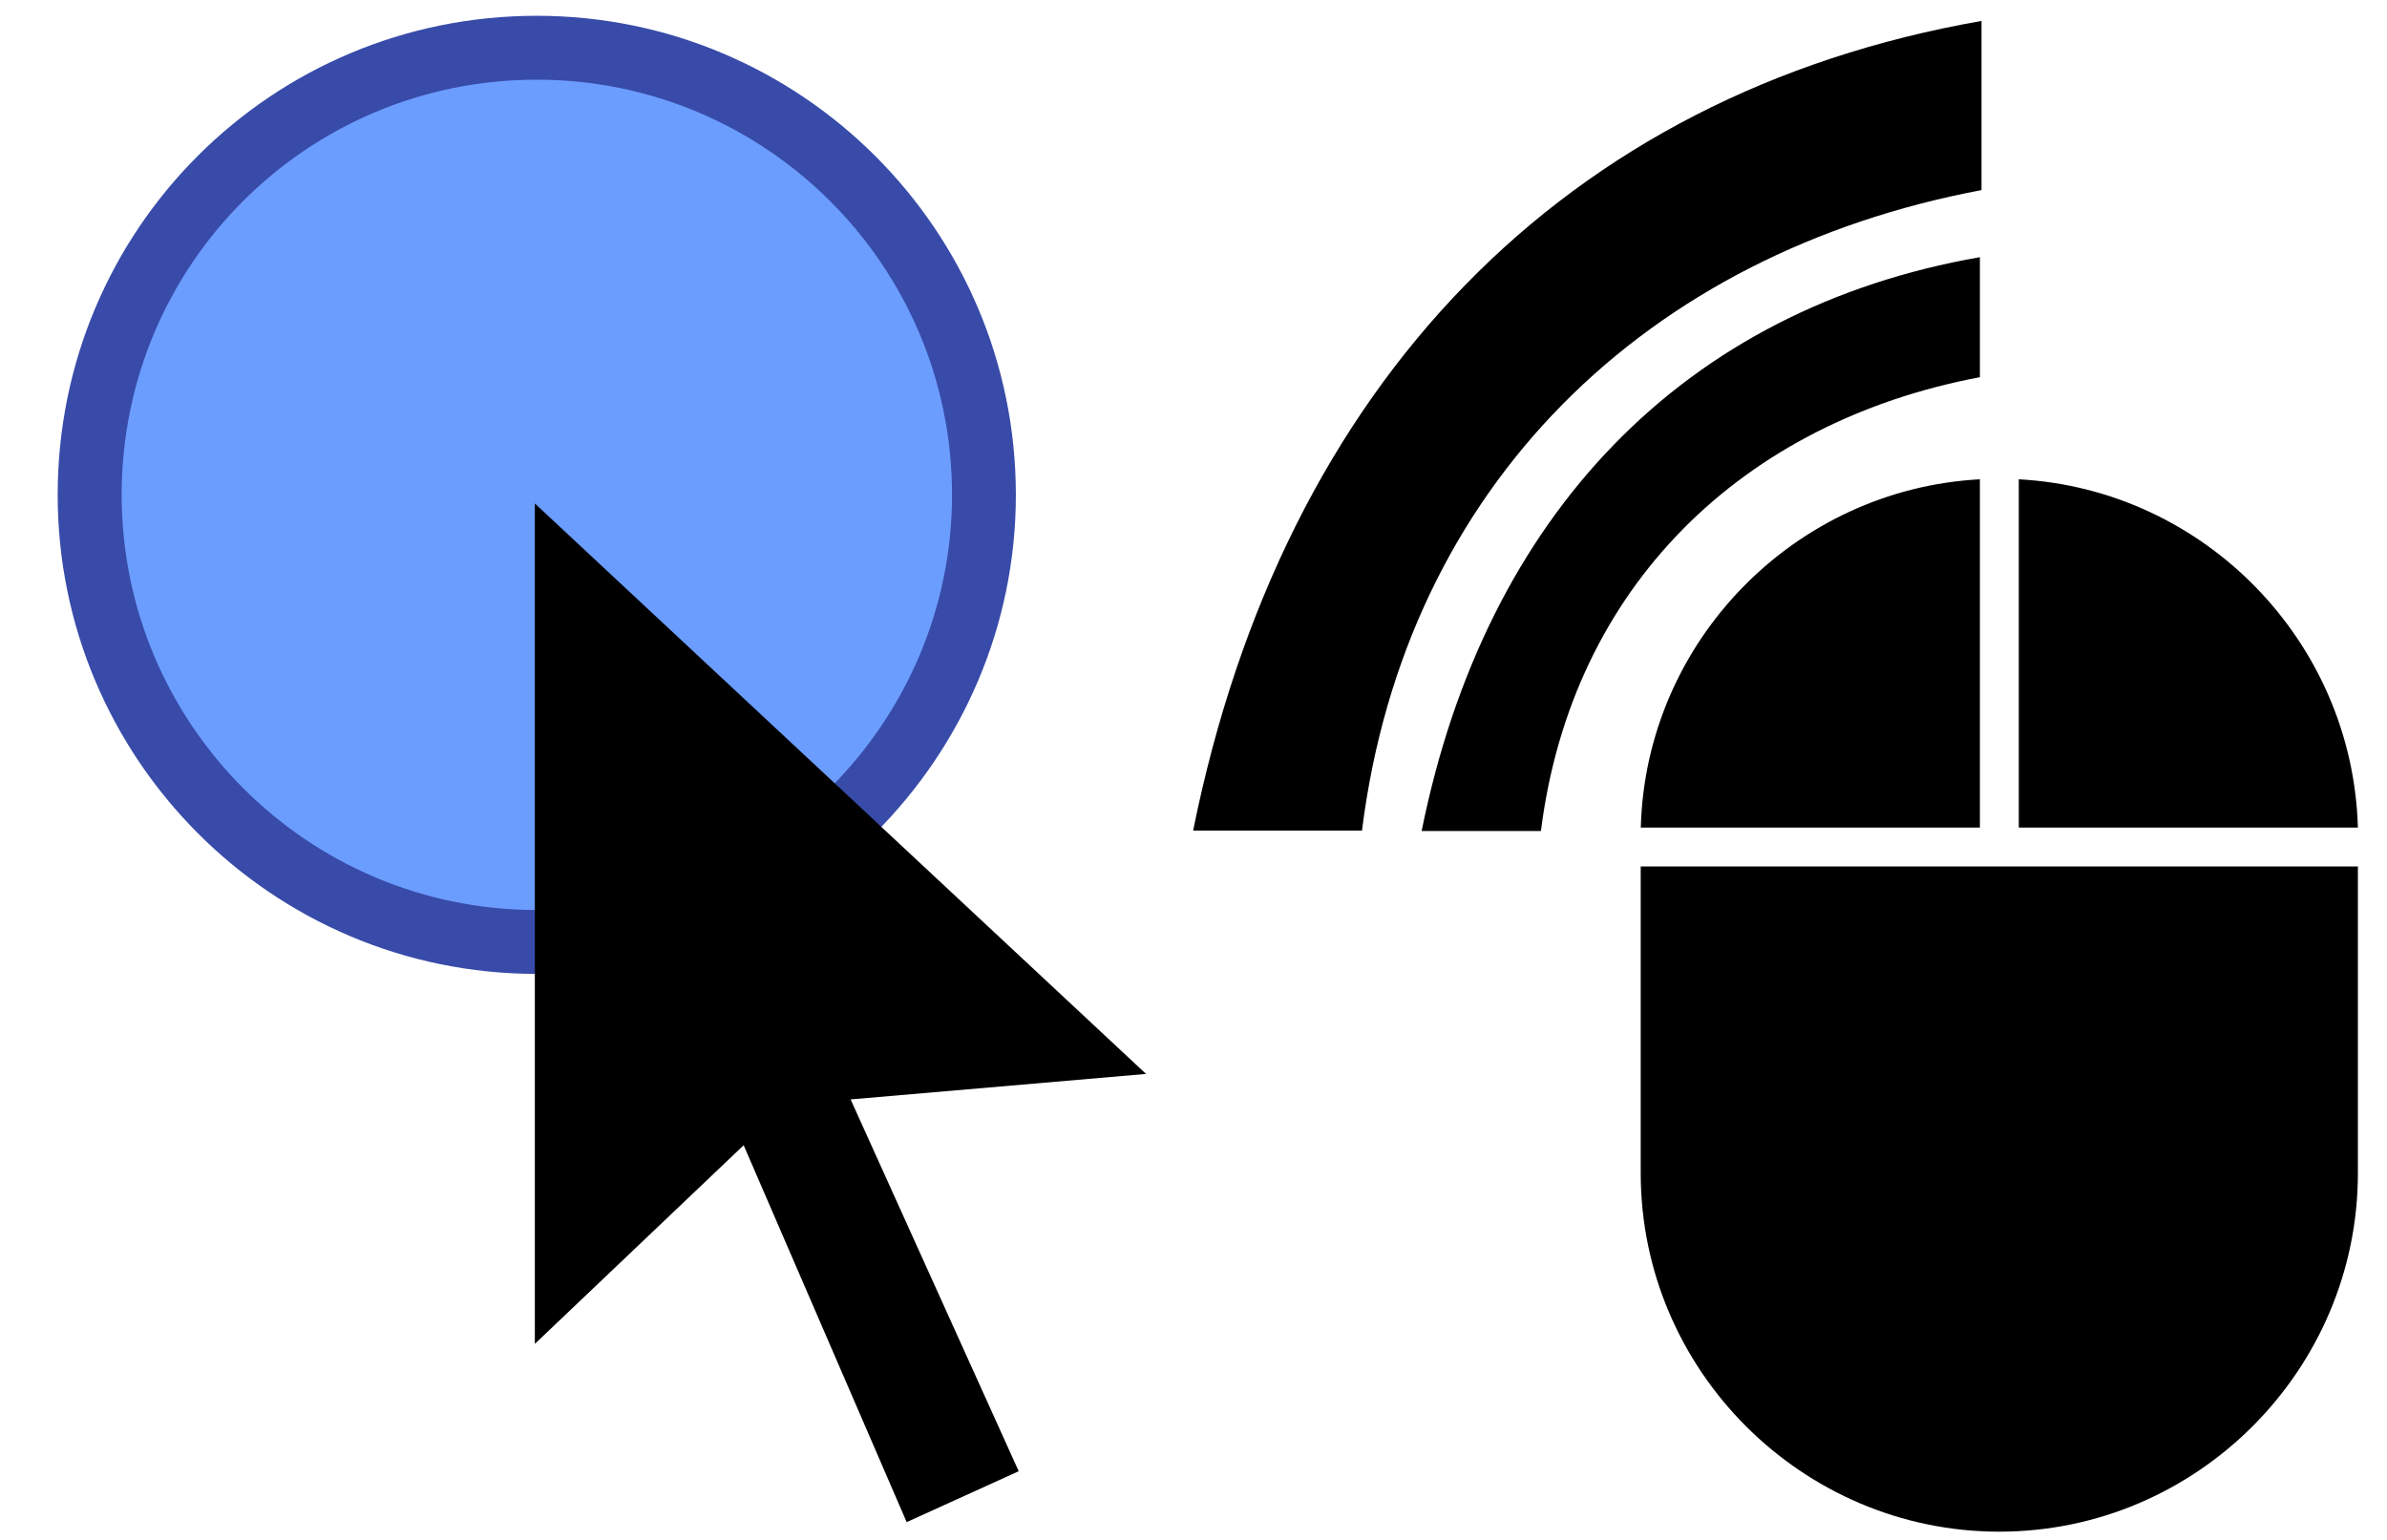 <!-- Generated by IcoMoon.io -->
<svg version="1.1" xmlns="http://www.w3.org/2000/svg" width="31" height="20" viewBox="0 0 31 20">
<title>NodeDoubleClick</title>
<path fill="#000" d="M26.218 6.225c2.405 0.129 4.335 2.103 4.404 4.523h-4.404v-4.523zM15.495 10.788c1.173-5.814 4.83-9.57 10.239-10.516v2.197c-4.34 0.816-7.482 3.825-8.046 8.318h-2.192zM18.464 10.788c0.831-4.117 3.419-6.779 7.249-7.448v1.559c-3.073 0.579-5.3 2.707-5.701 5.894h-1.549v-0.005zM25.713 10.748h-4.404c0.064-2.42 1.999-4.394 4.404-4.523v4.523zM30.622 11.253v3.983c0 2.558-2.093 4.657-4.657 4.657-2.558 0-4.657-2.093-4.657-4.657v-3.983h9.313z"></path>
<path fill="#6b9dff" d="M12.778 6.427c0 3.194-2.613 5.807-5.807 5.807-3.215 0-5.807-2.613-5.807-5.807 0-3.215 2.592-5.807 5.807-5.807 3.194 0 5.807 2.592 5.807 5.807z"></path>
<path fill="#384ba9" d="M13.193 6.427c0-3.444-2.8-6.222-6.222-6.222-3.444 0-6.222 2.778-6.222 6.222 0 3.422 2.778 6.222 6.222 6.222 3.422 0 6.222-2.8 6.222-6.222zM12.364 6.427c0 2.966-2.427 5.392-5.392 5.392-2.985 0-5.392-2.427-5.392-5.392 0-2.985 2.407-5.392 5.392-5.392 2.966 0 5.392 2.407 5.392 5.392z"></path>
<path fill="#000" d="M6.946 6.539l7.938 7.409-3.837 0.331 2.183 4.829-1.455 0.661-2.117-4.895-2.712 2.58v-10.915z"></path>
</svg>
